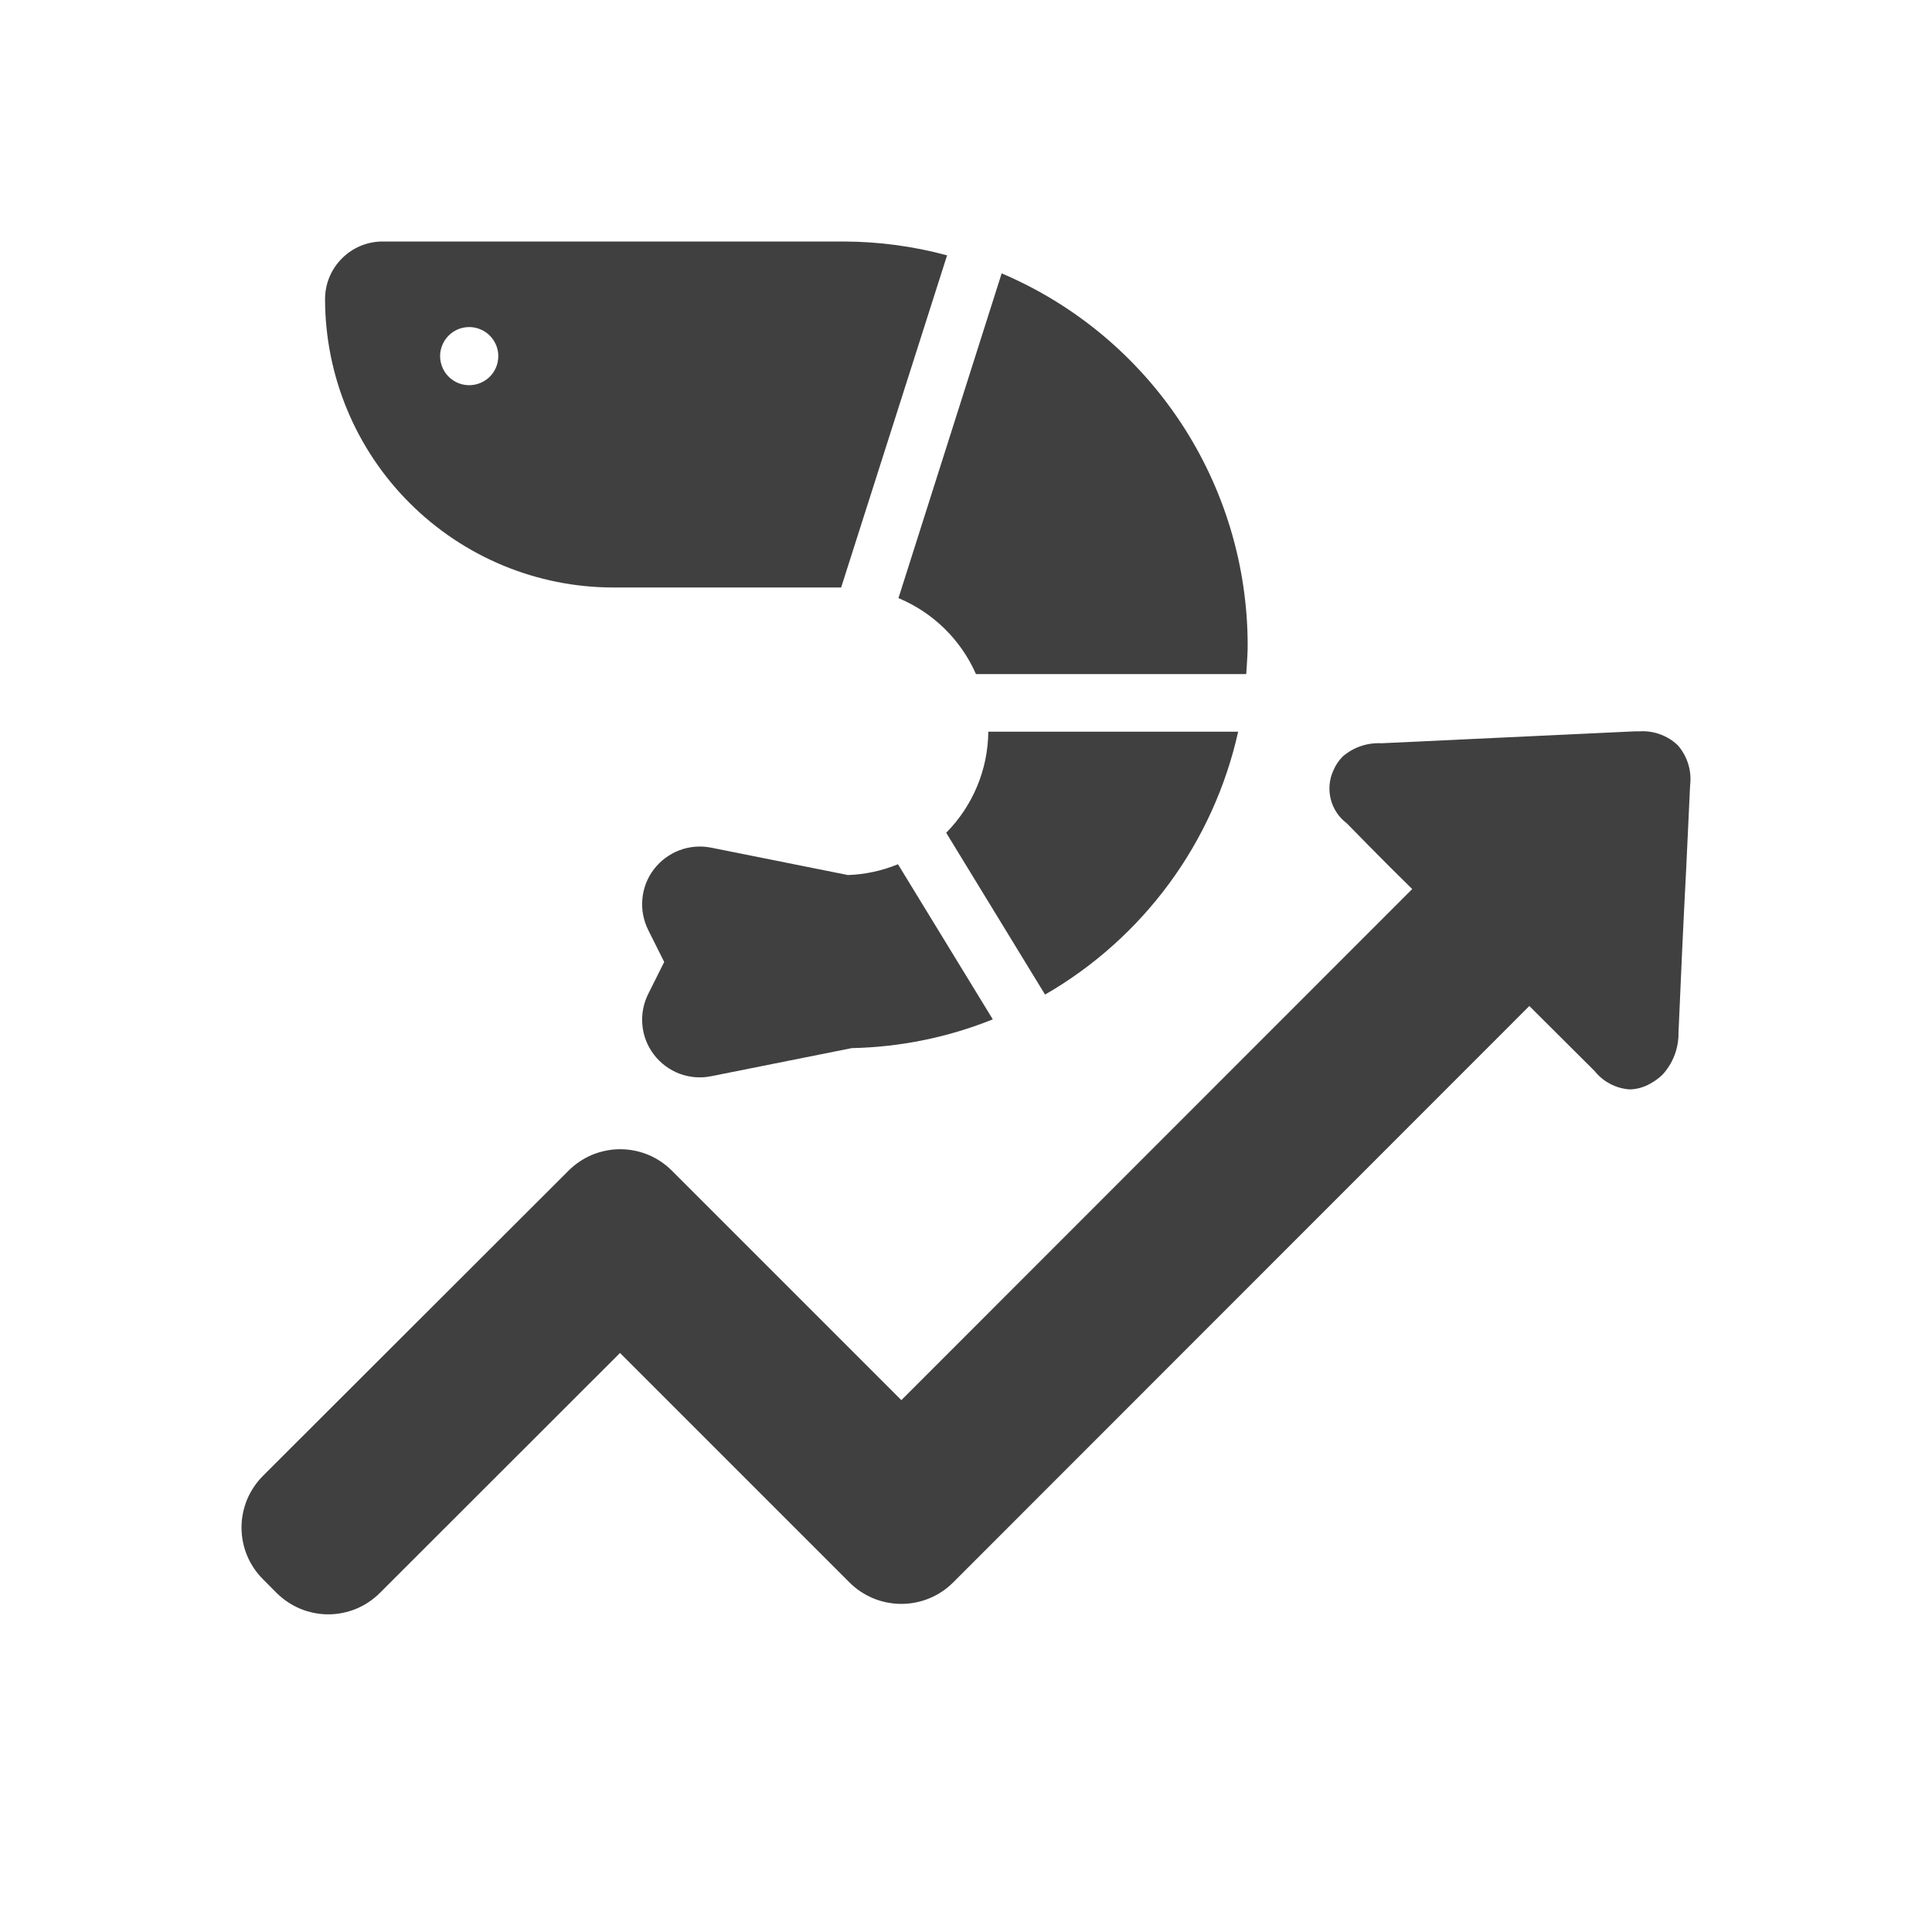 <svg width="24" height="24" viewBox="0 0 24 24" fill="none" xmlns="http://www.w3.org/2000/svg">
<path fill-rule="evenodd" clip-rule="evenodd" d="M11.765 3.172C11.348 3.059 10.918 3.002 10.486 3H4.754C4.564 3 4.382 3.075 4.248 3.21C4.113 3.344 4.038 3.526 4.038 3.716C4.039 4.666 4.416 5.577 5.088 6.248C5.76 6.92 6.67 7.298 7.62 7.298H10.449L11.765 3.172ZM5.829 4.785C5.757 4.785 5.687 4.764 5.628 4.724C5.569 4.685 5.522 4.628 5.495 4.562C5.468 4.496 5.46 4.424 5.474 4.354C5.488 4.284 5.523 4.219 5.573 4.169C5.624 4.118 5.688 4.084 5.758 4.07C5.828 4.056 5.901 4.063 5.967 4.091C6.033 4.118 6.089 4.164 6.129 4.224C6.169 4.283 6.19 4.353 6.19 4.424C6.19 4.52 6.152 4.612 6.084 4.68C6.016 4.747 5.924 4.785 5.829 4.785Z" fill="#404040"/>
<path d="M11.161 7.43C11.591 7.609 11.936 7.947 12.124 8.374H15.481C15.483 8.343 15.485 8.315 15.487 8.287C15.493 8.191 15.499 8.106 15.499 8.012C15.498 7.028 15.208 6.066 14.665 5.245C14.121 4.424 13.349 3.781 12.443 3.396L11.161 7.43Z" fill="#404040"/>
<path d="M12.277 9.089C12.273 9.56 12.085 10.01 11.754 10.345L12.982 12.355C13.586 12.007 14.112 11.536 14.525 10.974C14.938 10.412 15.229 9.77 15.381 9.089H12.277Z" fill="#404040"/>
<path d="M10.533 10.87C10.747 10.863 10.957 10.817 11.155 10.736L12.333 12.663C11.775 12.887 11.182 13.008 10.581 13.02L8.835 13.369C8.704 13.396 8.567 13.385 8.441 13.338C8.316 13.29 8.206 13.209 8.124 13.102C8.042 12.995 7.992 12.868 7.98 12.734C7.967 12.6 7.993 12.466 8.053 12.346L8.251 11.95L8.053 11.554C7.993 11.434 7.967 11.299 7.98 11.165C7.992 11.031 8.042 10.904 8.124 10.797C8.206 10.691 8.316 10.609 8.441 10.562C8.567 10.514 8.704 10.504 8.835 10.53L10.533 10.87Z" fill="#404040"/>
<path d="M20.623 9.122C20.705 9.152 20.78 9.198 20.843 9.259C20.902 9.327 20.946 9.406 20.972 9.492C20.998 9.577 21.006 9.668 20.995 9.757L20.947 10.78C20.911 11.466 20.88 12.146 20.851 12.827C20.854 13.019 20.784 13.206 20.654 13.348C20.608 13.393 20.556 13.431 20.499 13.462C20.42 13.507 20.331 13.532 20.24 13.533C20.156 13.526 20.074 13.503 20 13.463C19.925 13.424 19.86 13.369 19.807 13.303L18.998 12.497L11.84 19.658C11.669 19.829 11.438 19.924 11.197 19.924C10.955 19.924 10.724 19.829 10.553 19.658L7.702 16.807L4.719 19.788C4.635 19.872 4.535 19.939 4.425 19.985C4.315 20.03 4.197 20.054 4.078 20.054C3.959 20.054 3.841 20.03 3.731 19.985C3.621 19.939 3.521 19.872 3.436 19.788L3.266 19.617C3.182 19.533 3.115 19.433 3.069 19.323C3.024 19.213 3 19.095 3 18.976C3 18.857 3.024 18.739 3.069 18.629C3.115 18.519 3.182 18.419 3.266 18.334L7.063 14.542C7.147 14.458 7.247 14.391 7.357 14.345C7.467 14.3 7.585 14.276 7.705 14.276C7.824 14.276 7.942 14.3 8.052 14.345C8.162 14.391 8.262 14.458 8.346 14.542L11.197 17.393L17.543 11.044C17.358 10.863 17.173 10.678 16.992 10.494L16.73 10.227C16.631 10.153 16.561 10.047 16.531 9.928C16.501 9.808 16.512 9.682 16.564 9.57C16.591 9.506 16.63 9.448 16.678 9.399C16.811 9.283 16.983 9.224 17.16 9.233C17.684 9.209 18.209 9.184 18.733 9.159C19.257 9.134 19.781 9.109 20.306 9.085H20.366C20.453 9.079 20.541 9.092 20.623 9.122Z" fill="#404040"/>
</svg>
